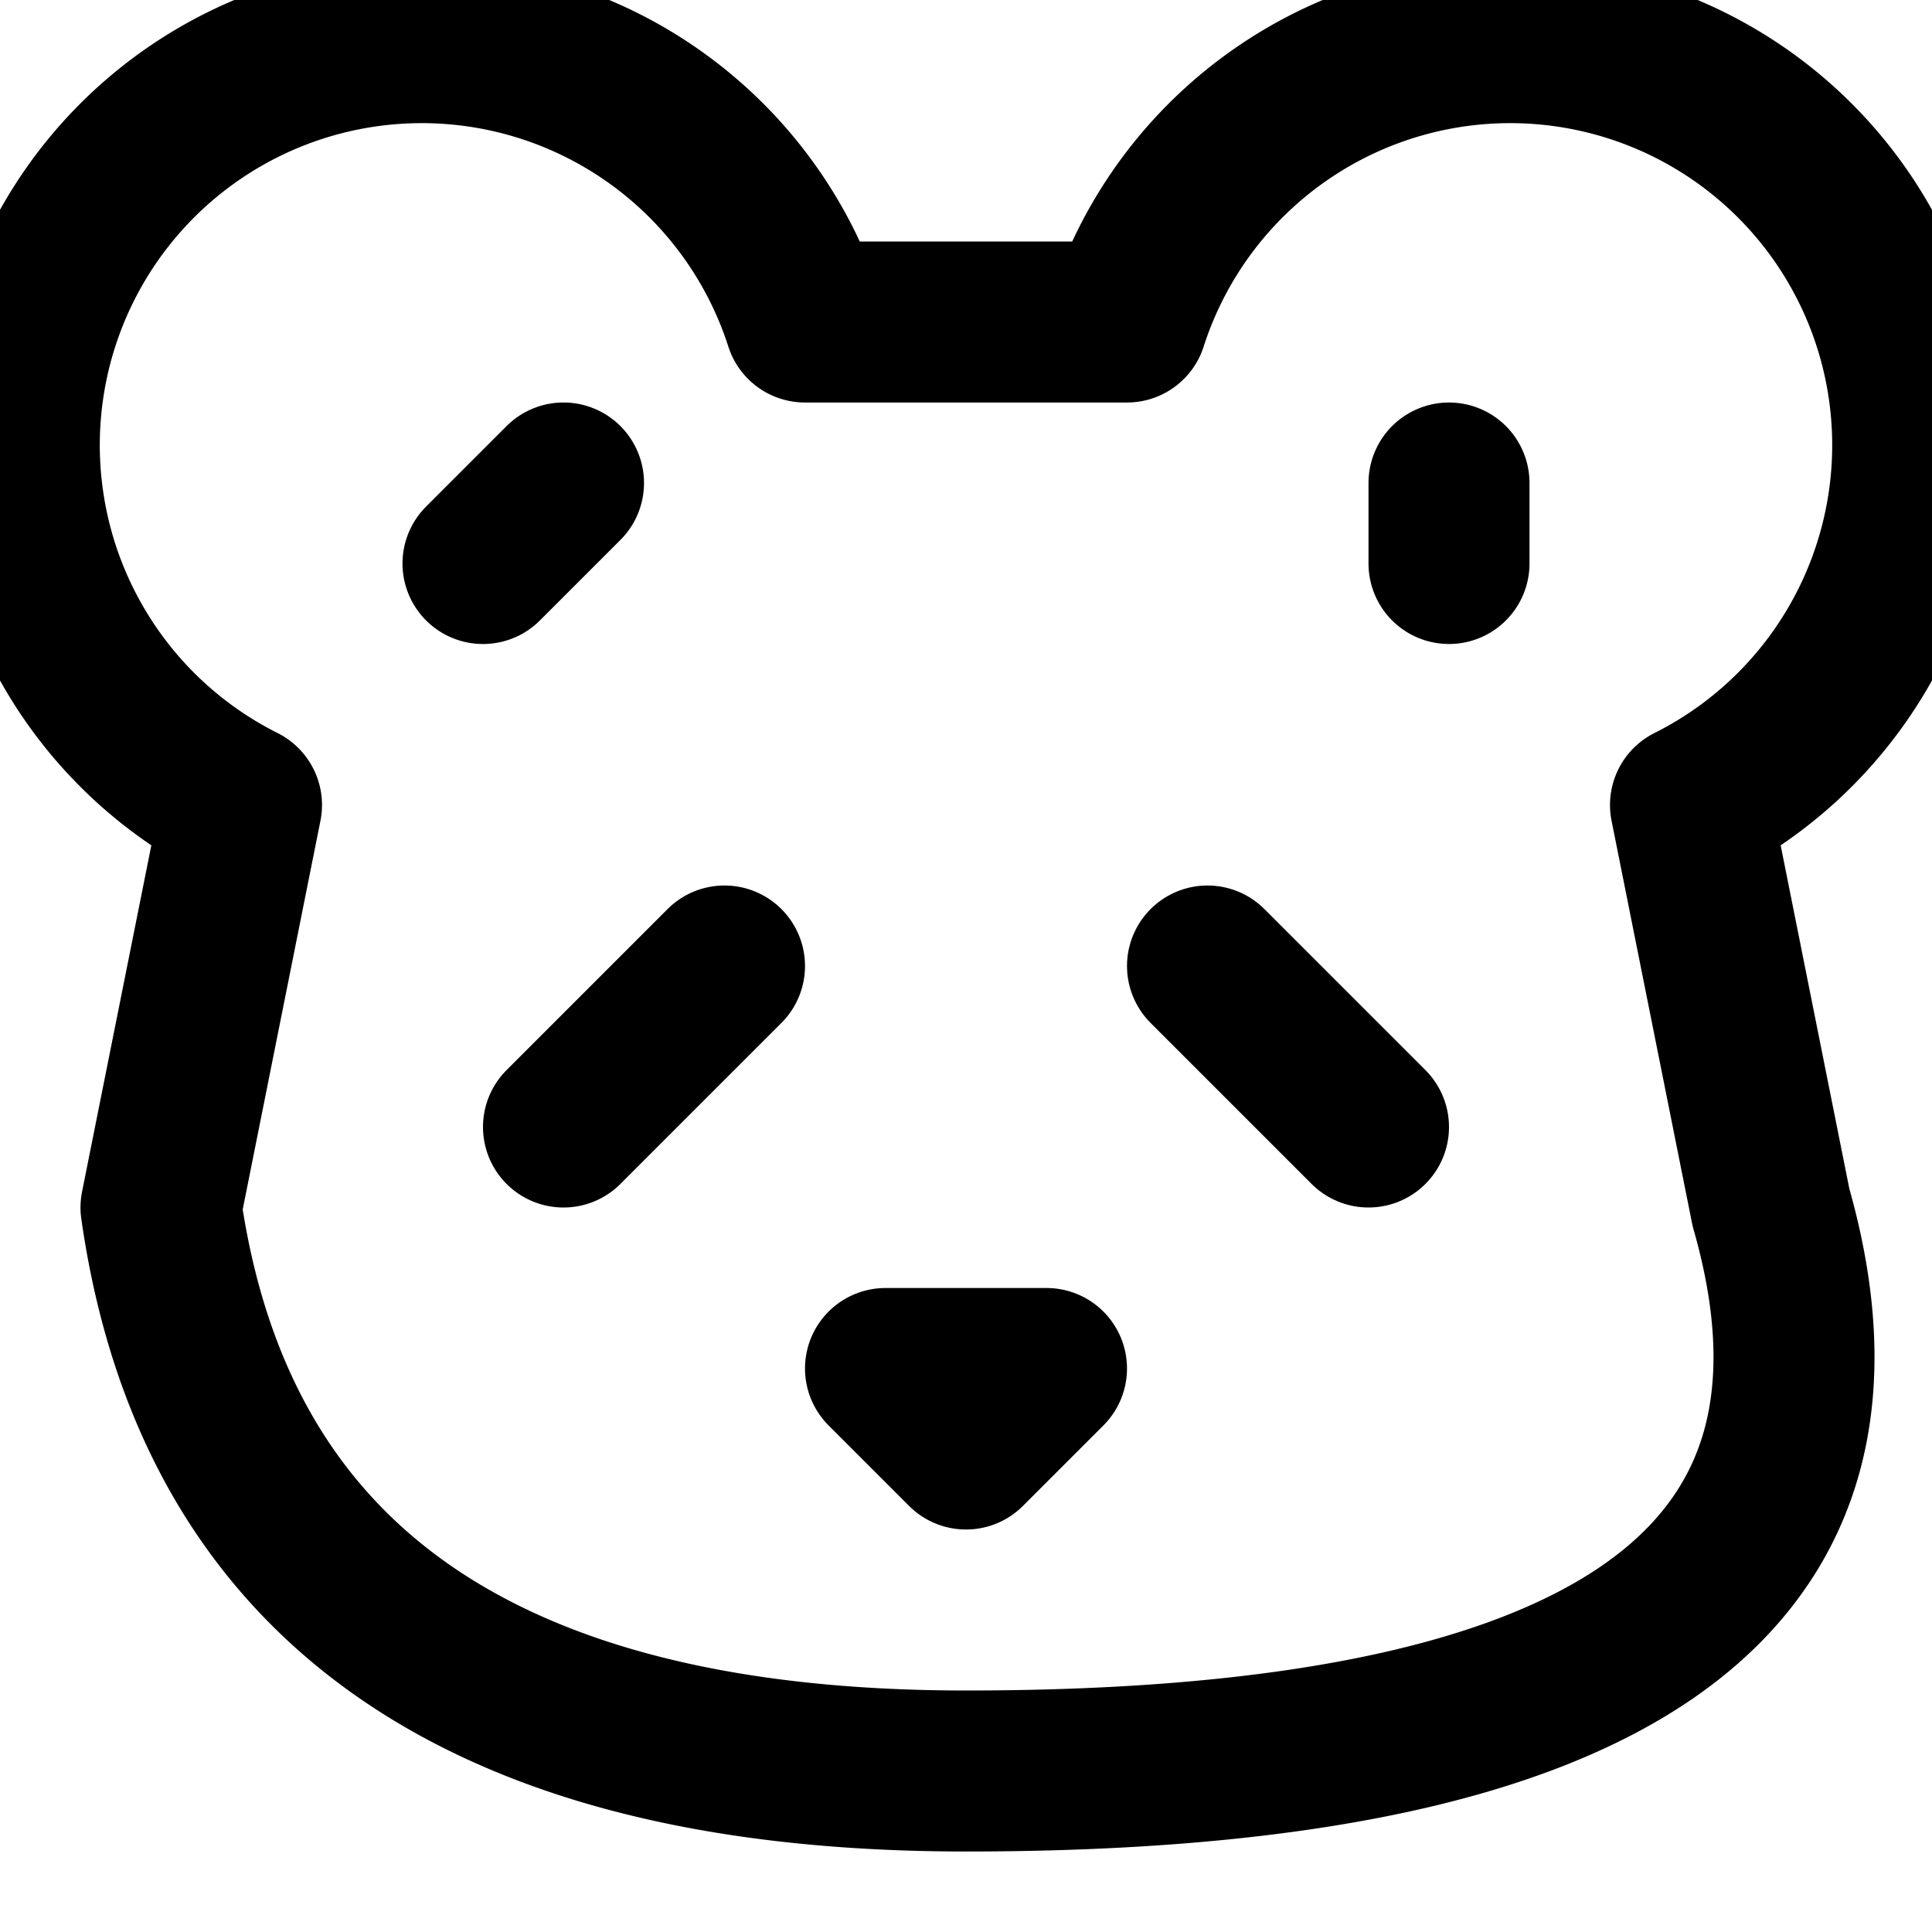 <svg xmlns="http://www.w3.org/2000/svg" width="24" height="24" fill="none" stroke="currentColor" stroke-linecap="round" stroke-linejoin="round" stroke-width="2" viewBox="0 0 24 24"><path d="M11 17h2l-1 1zm4-5 2 2m1-7V6"/><path d="M21 10a5 5 0 1 0-7-6h-4a5 5 0 1 0-7 6l-1 5q1 7 10 7 12 0 10-7zM6 7l1-1m2 6-2 2"/></svg>